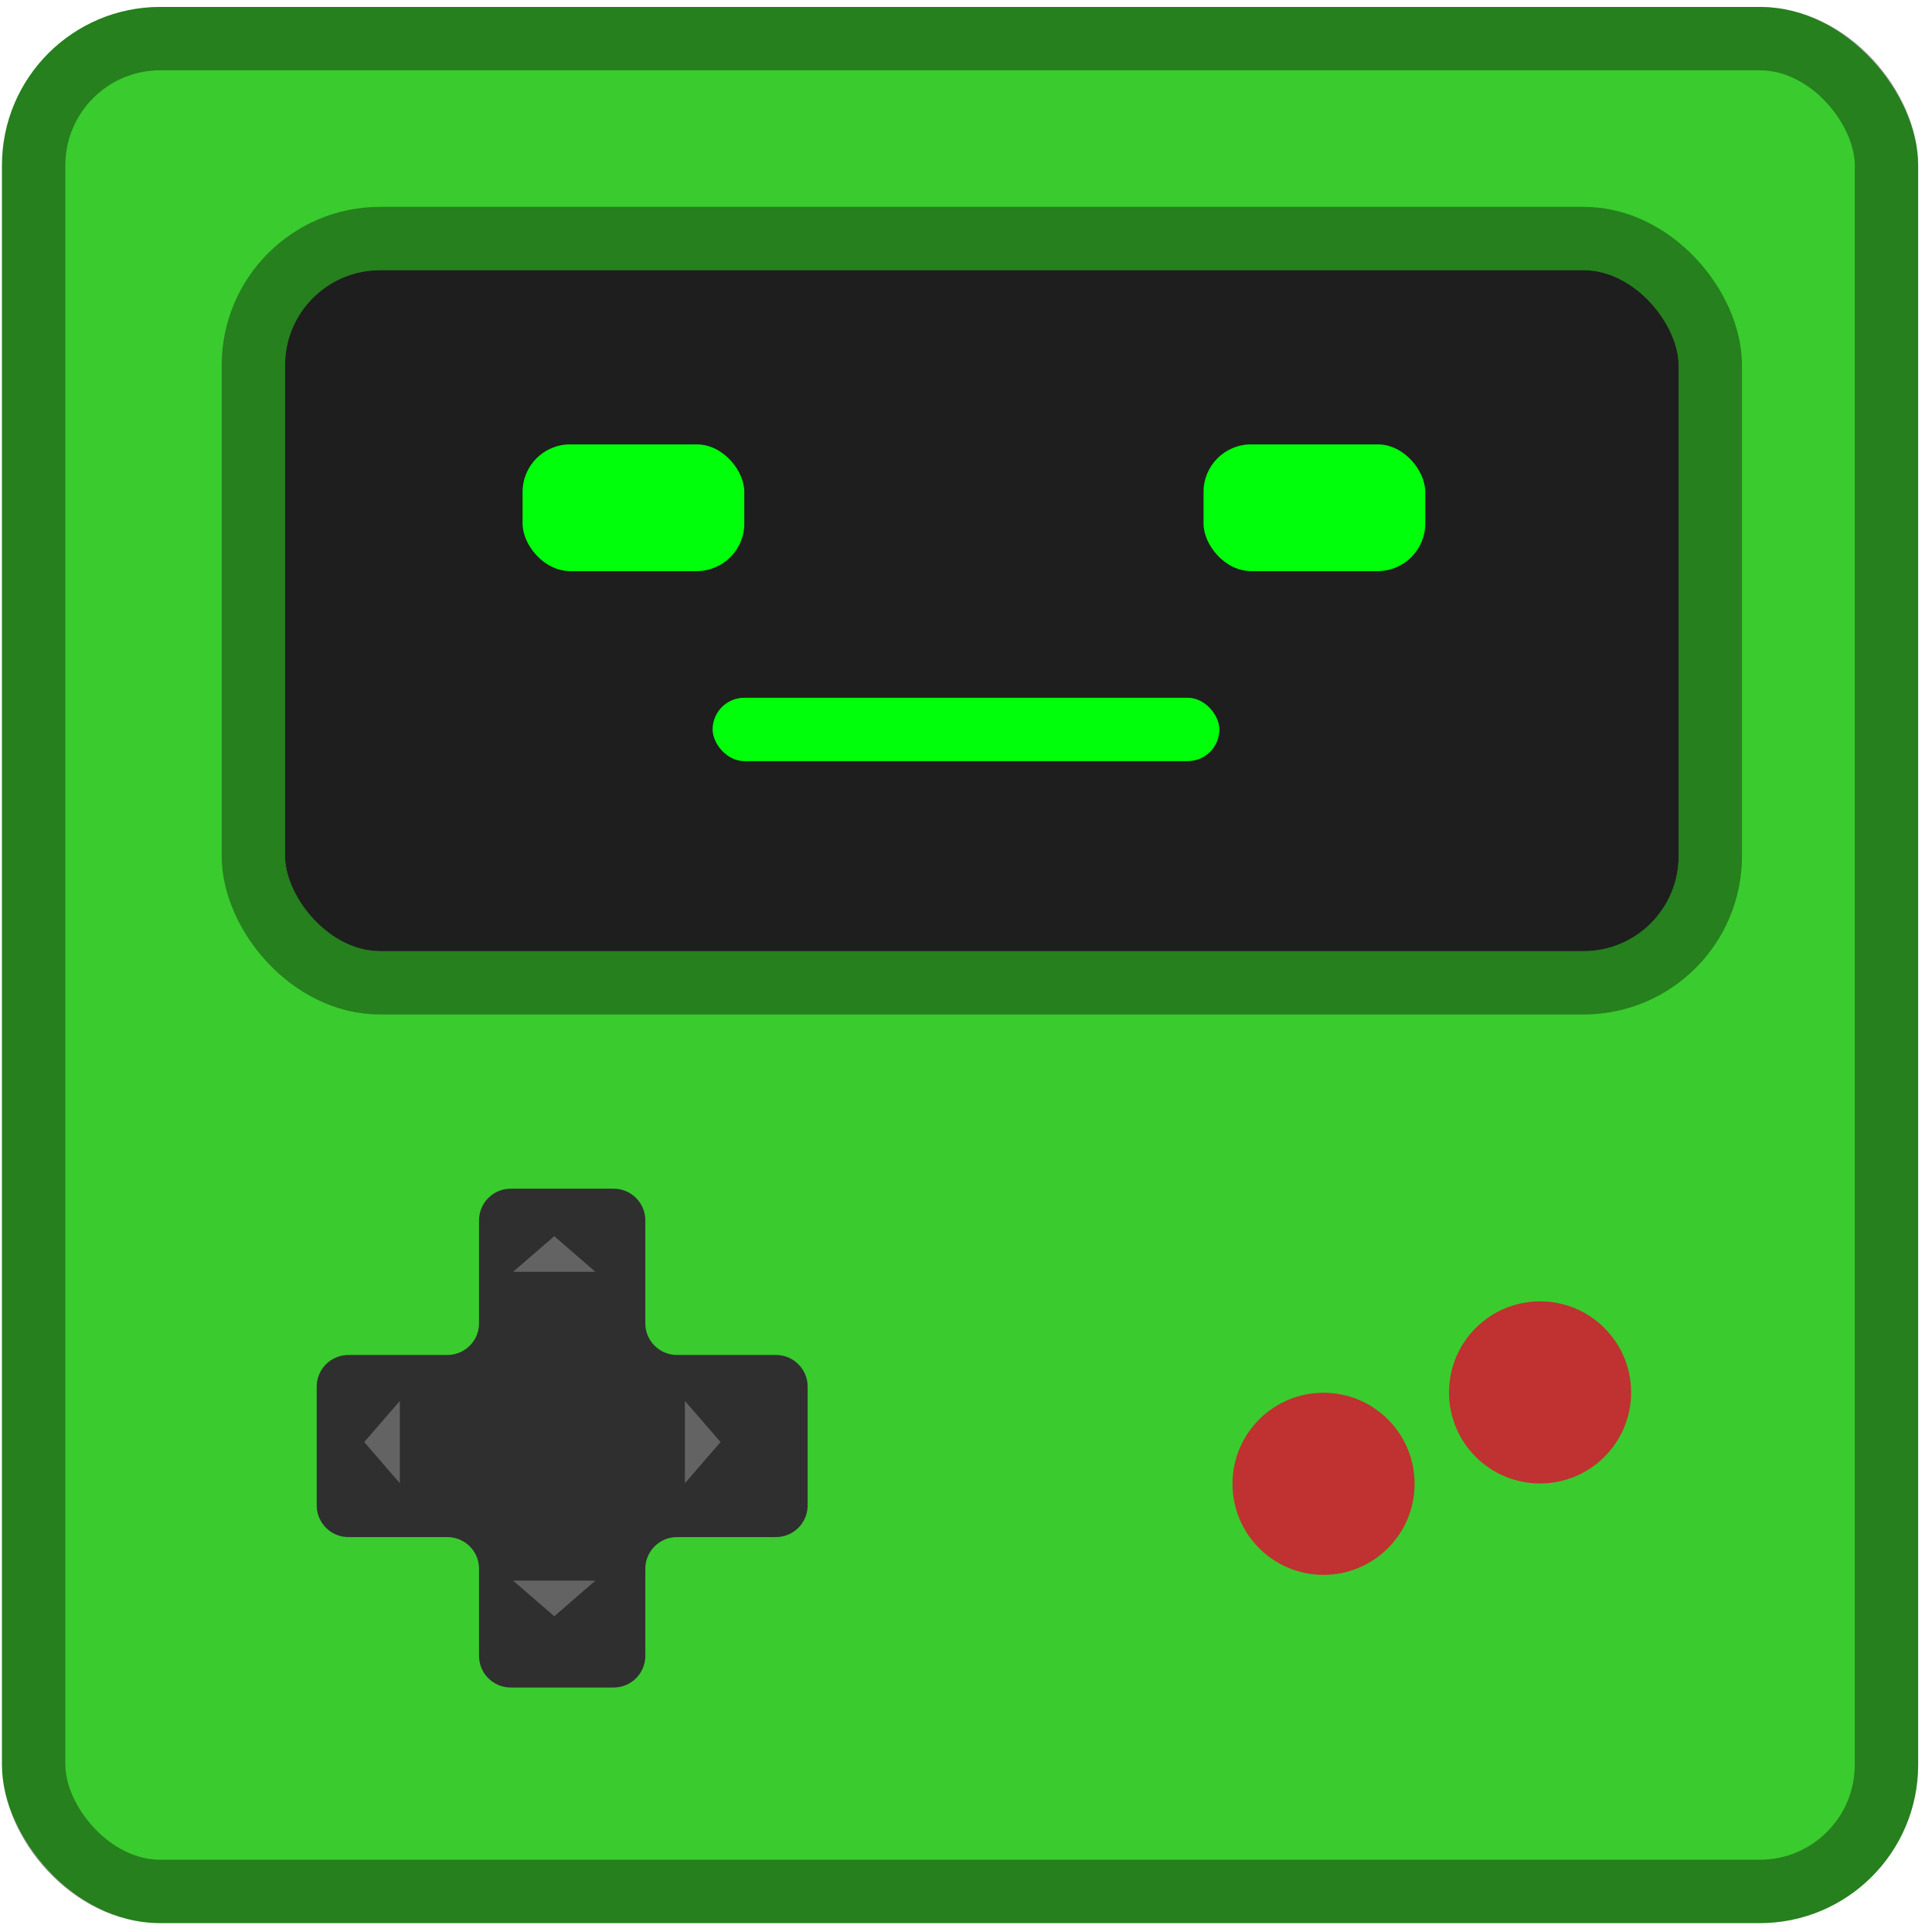 <svg width="122" height="122" viewBox="0 0 122 122" fill="none" xmlns="http://www.w3.org/2000/svg">
<rect x="0.125" y="0.438" width="121" height="121" rx="10" fill="#3ACB2E"/>
<rect x="2.125" y="2.438" width="117" height="117" rx="8" stroke="black" stroke-opacity="0.37" stroke-width="4"/>
<rect x="16" y="15.062" width="92" height="47" rx="8" fill="#1E1E1E"/>
<rect x="16" y="15.062" width="92" height="47" rx="8" stroke="#3ACB2E" stroke-width="4"/>
<rect x="16" y="15.062" width="92" height="47" rx="8" stroke="black" stroke-opacity="0.37" stroke-width="4"/>
<rect x="45" y="44.062" width="32" height="4" rx="2" fill="#00FF0A"/>
<rect x="33" y="28.062" width="14" height="8" rx="3" fill="#00FF0A"/>
<rect x="76" y="28.062" width="14" height="8" rx="3" fill="#00FF0A"/>
<g filter="url(#filter0_dii_916_2017)">
<path d="M29.25 76.203C29.25 76.073 29.25 76.007 29.253 75.953C29.309 74.934 30.122 74.122 31.14 74.066C31.195 74.062 31.26 74.062 31.39 74.062H37.61C37.74 74.062 37.805 74.062 37.86 74.066C38.878 74.122 39.691 74.934 39.747 75.953C39.75 76.007 39.75 76.073 39.75 76.203V82.422C39.75 82.552 39.75 82.618 39.753 82.672C39.809 83.691 40.622 84.503 41.64 84.559C41.695 84.562 41.76 84.562 41.89 84.562H47.86C47.99 84.562 48.055 84.562 48.11 84.566C49.128 84.622 49.941 85.434 49.997 86.453C50 86.507 50 86.573 50 86.703V93.922C50 94.052 50 94.118 49.997 94.172C49.941 95.191 49.128 96.003 48.11 96.059C48.055 96.062 47.99 96.062 47.86 96.062H41.89C41.76 96.062 41.695 96.062 41.64 96.066C40.622 96.122 39.809 96.934 39.753 97.953C39.75 98.007 39.75 98.073 39.75 98.203V103.423C39.75 103.552 39.75 103.617 39.747 103.672C39.691 104.69 38.878 105.503 37.86 105.559C37.805 105.562 37.74 105.562 37.61 105.562H31.39C31.26 105.562 31.195 105.562 31.14 105.559C30.122 105.503 29.309 104.69 29.253 103.672C29.25 103.617 29.25 103.552 29.25 103.423V98.203C29.25 98.073 29.25 98.007 29.247 97.953C29.191 96.934 28.378 96.122 27.36 96.066C27.305 96.062 27.24 96.062 27.11 96.062H21.14C21.01 96.062 20.945 96.062 20.89 96.059C19.872 96.003 19.059 95.191 19.003 94.172C19 94.118 19 94.052 19 93.922V86.703C19 86.573 19 86.507 19.003 86.453C19.059 85.434 19.872 84.622 20.89 84.566C20.945 84.562 21.01 84.562 21.14 84.562H27.11C27.24 84.562 27.305 84.562 27.36 84.559C28.378 84.503 29.191 83.691 29.247 82.672C29.25 82.618 29.25 82.552 29.25 82.422V76.203Z" fill="#2F2F2F"/>
</g>
<path d="M35 78.062L37.598 80.312H32.402L35 78.062Z" fill="white" fill-opacity="0.25"/>
<path d="M23 91.062L25.25 88.464V93.661L23 91.062Z" fill="white" fill-opacity="0.25"/>
<path d="M35 102.062L32.402 99.812H37.598L35 102.062Z" fill="white" fill-opacity="0.25"/>
<path d="M45.5 91.062L43.25 93.661V88.464L45.5 91.062Z" fill="white" fill-opacity="0.25"/>
<g filter="url(#filter1_dii_916_2017)">
<circle cx="96.25" cy="86.927" r="5.75" fill="#C03131"/>
</g>
<g filter="url(#filter2_dii_916_2017)">
<circle cx="82.578" cy="92.698" r="5.75" fill="#C03131"/>
</g>
<defs>
<filter id="filter0_dii_916_2017" x="19" y="74.062" width="32" height="32.5" filterUnits="userSpaceOnUse" color-interpolation-filters="sRGB">
<feFlood flood-opacity="0" result="BackgroundImageFix"/>
<feColorMatrix in="SourceAlpha" type="matrix" values="0 0 0 0 0 0 0 0 0 0 0 0 0 0 0 0 0 0 127 0" result="hardAlpha"/>
<feOffset dx="1" dy="1"/>
<feComposite in2="hardAlpha" operator="out"/>
<feColorMatrix type="matrix" values="0 0 0 0 0 0 0 0 0 0 0 0 0 0 0 0 0 0 0.25 0"/>
<feBlend mode="normal" in2="BackgroundImageFix" result="effect1_dropShadow_916_2017"/>
<feBlend mode="normal" in="SourceGraphic" in2="effect1_dropShadow_916_2017" result="shape"/>
<feColorMatrix in="SourceAlpha" type="matrix" values="0 0 0 0 0 0 0 0 0 0 0 0 0 0 0 0 0 0 127 0" result="hardAlpha"/>
<feOffset dx="2" dy="2"/>
<feComposite in2="hardAlpha" operator="arithmetic" k2="-1" k3="1"/>
<feColorMatrix type="matrix" values="0 0 0 0 1 0 0 0 0 1 0 0 0 0 1 0 0 0 0.25 0"/>
<feBlend mode="normal" in2="shape" result="effect2_innerShadow_916_2017"/>
<feColorMatrix in="SourceAlpha" type="matrix" values="0 0 0 0 0 0 0 0 0 0 0 0 0 0 0 0 0 0 127 0" result="hardAlpha"/>
<feOffset dx="-2" dy="-2"/>
<feComposite in2="hardAlpha" operator="arithmetic" k2="-1" k3="1"/>
<feColorMatrix type="matrix" values="0 0 0 0 0 0 0 0 0 0 0 0 0 0 0 0 0 0 0.25 0"/>
<feBlend mode="normal" in2="effect2_innerShadow_916_2017" result="effect3_innerShadow_916_2017"/>
</filter>
<filter id="filter1_dii_916_2017" x="90.5" y="81.177" width="12.5" height="12.5" filterUnits="userSpaceOnUse" color-interpolation-filters="sRGB">
<feFlood flood-opacity="0" result="BackgroundImageFix"/>
<feColorMatrix in="SourceAlpha" type="matrix" values="0 0 0 0 0 0 0 0 0 0 0 0 0 0 0 0 0 0 127 0" result="hardAlpha"/>
<feOffset dx="1" dy="1"/>
<feComposite in2="hardAlpha" operator="out"/>
<feColorMatrix type="matrix" values="0 0 0 0 0 0 0 0 0 0 0 0 0 0 0 0 0 0 0.25 0"/>
<feBlend mode="normal" in2="BackgroundImageFix" result="effect1_dropShadow_916_2017"/>
<feBlend mode="normal" in="SourceGraphic" in2="effect1_dropShadow_916_2017" result="shape"/>
<feColorMatrix in="SourceAlpha" type="matrix" values="0 0 0 0 0 0 0 0 0 0 0 0 0 0 0 0 0 0 127 0" result="hardAlpha"/>
<feOffset dx="1" dy="1"/>
<feComposite in2="hardAlpha" operator="arithmetic" k2="-1" k3="1"/>
<feColorMatrix type="matrix" values="0 0 0 0 1 0 0 0 0 1 0 0 0 0 1 0 0 0 0.25 0"/>
<feBlend mode="normal" in2="shape" result="effect2_innerShadow_916_2017"/>
<feColorMatrix in="SourceAlpha" type="matrix" values="0 0 0 0 0 0 0 0 0 0 0 0 0 0 0 0 0 0 127 0" result="hardAlpha"/>
<feOffset dx="-1" dy="-1"/>
<feComposite in2="hardAlpha" operator="arithmetic" k2="-1" k3="1"/>
<feColorMatrix type="matrix" values="0 0 0 0 0 0 0 0 0 0 0 0 0 0 0 0 0 0 0.25 0"/>
<feBlend mode="normal" in2="effect2_innerShadow_916_2017" result="effect3_innerShadow_916_2017"/>
</filter>
<filter id="filter2_dii_916_2017" x="76.828" y="86.948" width="12.5" height="12.5" filterUnits="userSpaceOnUse" color-interpolation-filters="sRGB">
<feFlood flood-opacity="0" result="BackgroundImageFix"/>
<feColorMatrix in="SourceAlpha" type="matrix" values="0 0 0 0 0 0 0 0 0 0 0 0 0 0 0 0 0 0 127 0" result="hardAlpha"/>
<feOffset dx="1" dy="1"/>
<feComposite in2="hardAlpha" operator="out"/>
<feColorMatrix type="matrix" values="0 0 0 0 0 0 0 0 0 0 0 0 0 0 0 0 0 0 0.25 0"/>
<feBlend mode="normal" in2="BackgroundImageFix" result="effect1_dropShadow_916_2017"/>
<feBlend mode="normal" in="SourceGraphic" in2="effect1_dropShadow_916_2017" result="shape"/>
<feColorMatrix in="SourceAlpha" type="matrix" values="0 0 0 0 0 0 0 0 0 0 0 0 0 0 0 0 0 0 127 0" result="hardAlpha"/>
<feOffset dx="1" dy="1"/>
<feComposite in2="hardAlpha" operator="arithmetic" k2="-1" k3="1"/>
<feColorMatrix type="matrix" values="0 0 0 0 1 0 0 0 0 1 0 0 0 0 1 0 0 0 0.25 0"/>
<feBlend mode="normal" in2="shape" result="effect2_innerShadow_916_2017"/>
<feColorMatrix in="SourceAlpha" type="matrix" values="0 0 0 0 0 0 0 0 0 0 0 0 0 0 0 0 0 0 127 0" result="hardAlpha"/>
<feOffset dx="-1" dy="-1"/>
<feComposite in2="hardAlpha" operator="arithmetic" k2="-1" k3="1"/>
<feColorMatrix type="matrix" values="0 0 0 0 0 0 0 0 0 0 0 0 0 0 0 0 0 0 0.25 0"/>
<feBlend mode="normal" in2="effect2_innerShadow_916_2017" result="effect3_innerShadow_916_2017"/>
</filter>
</defs>
</svg>
